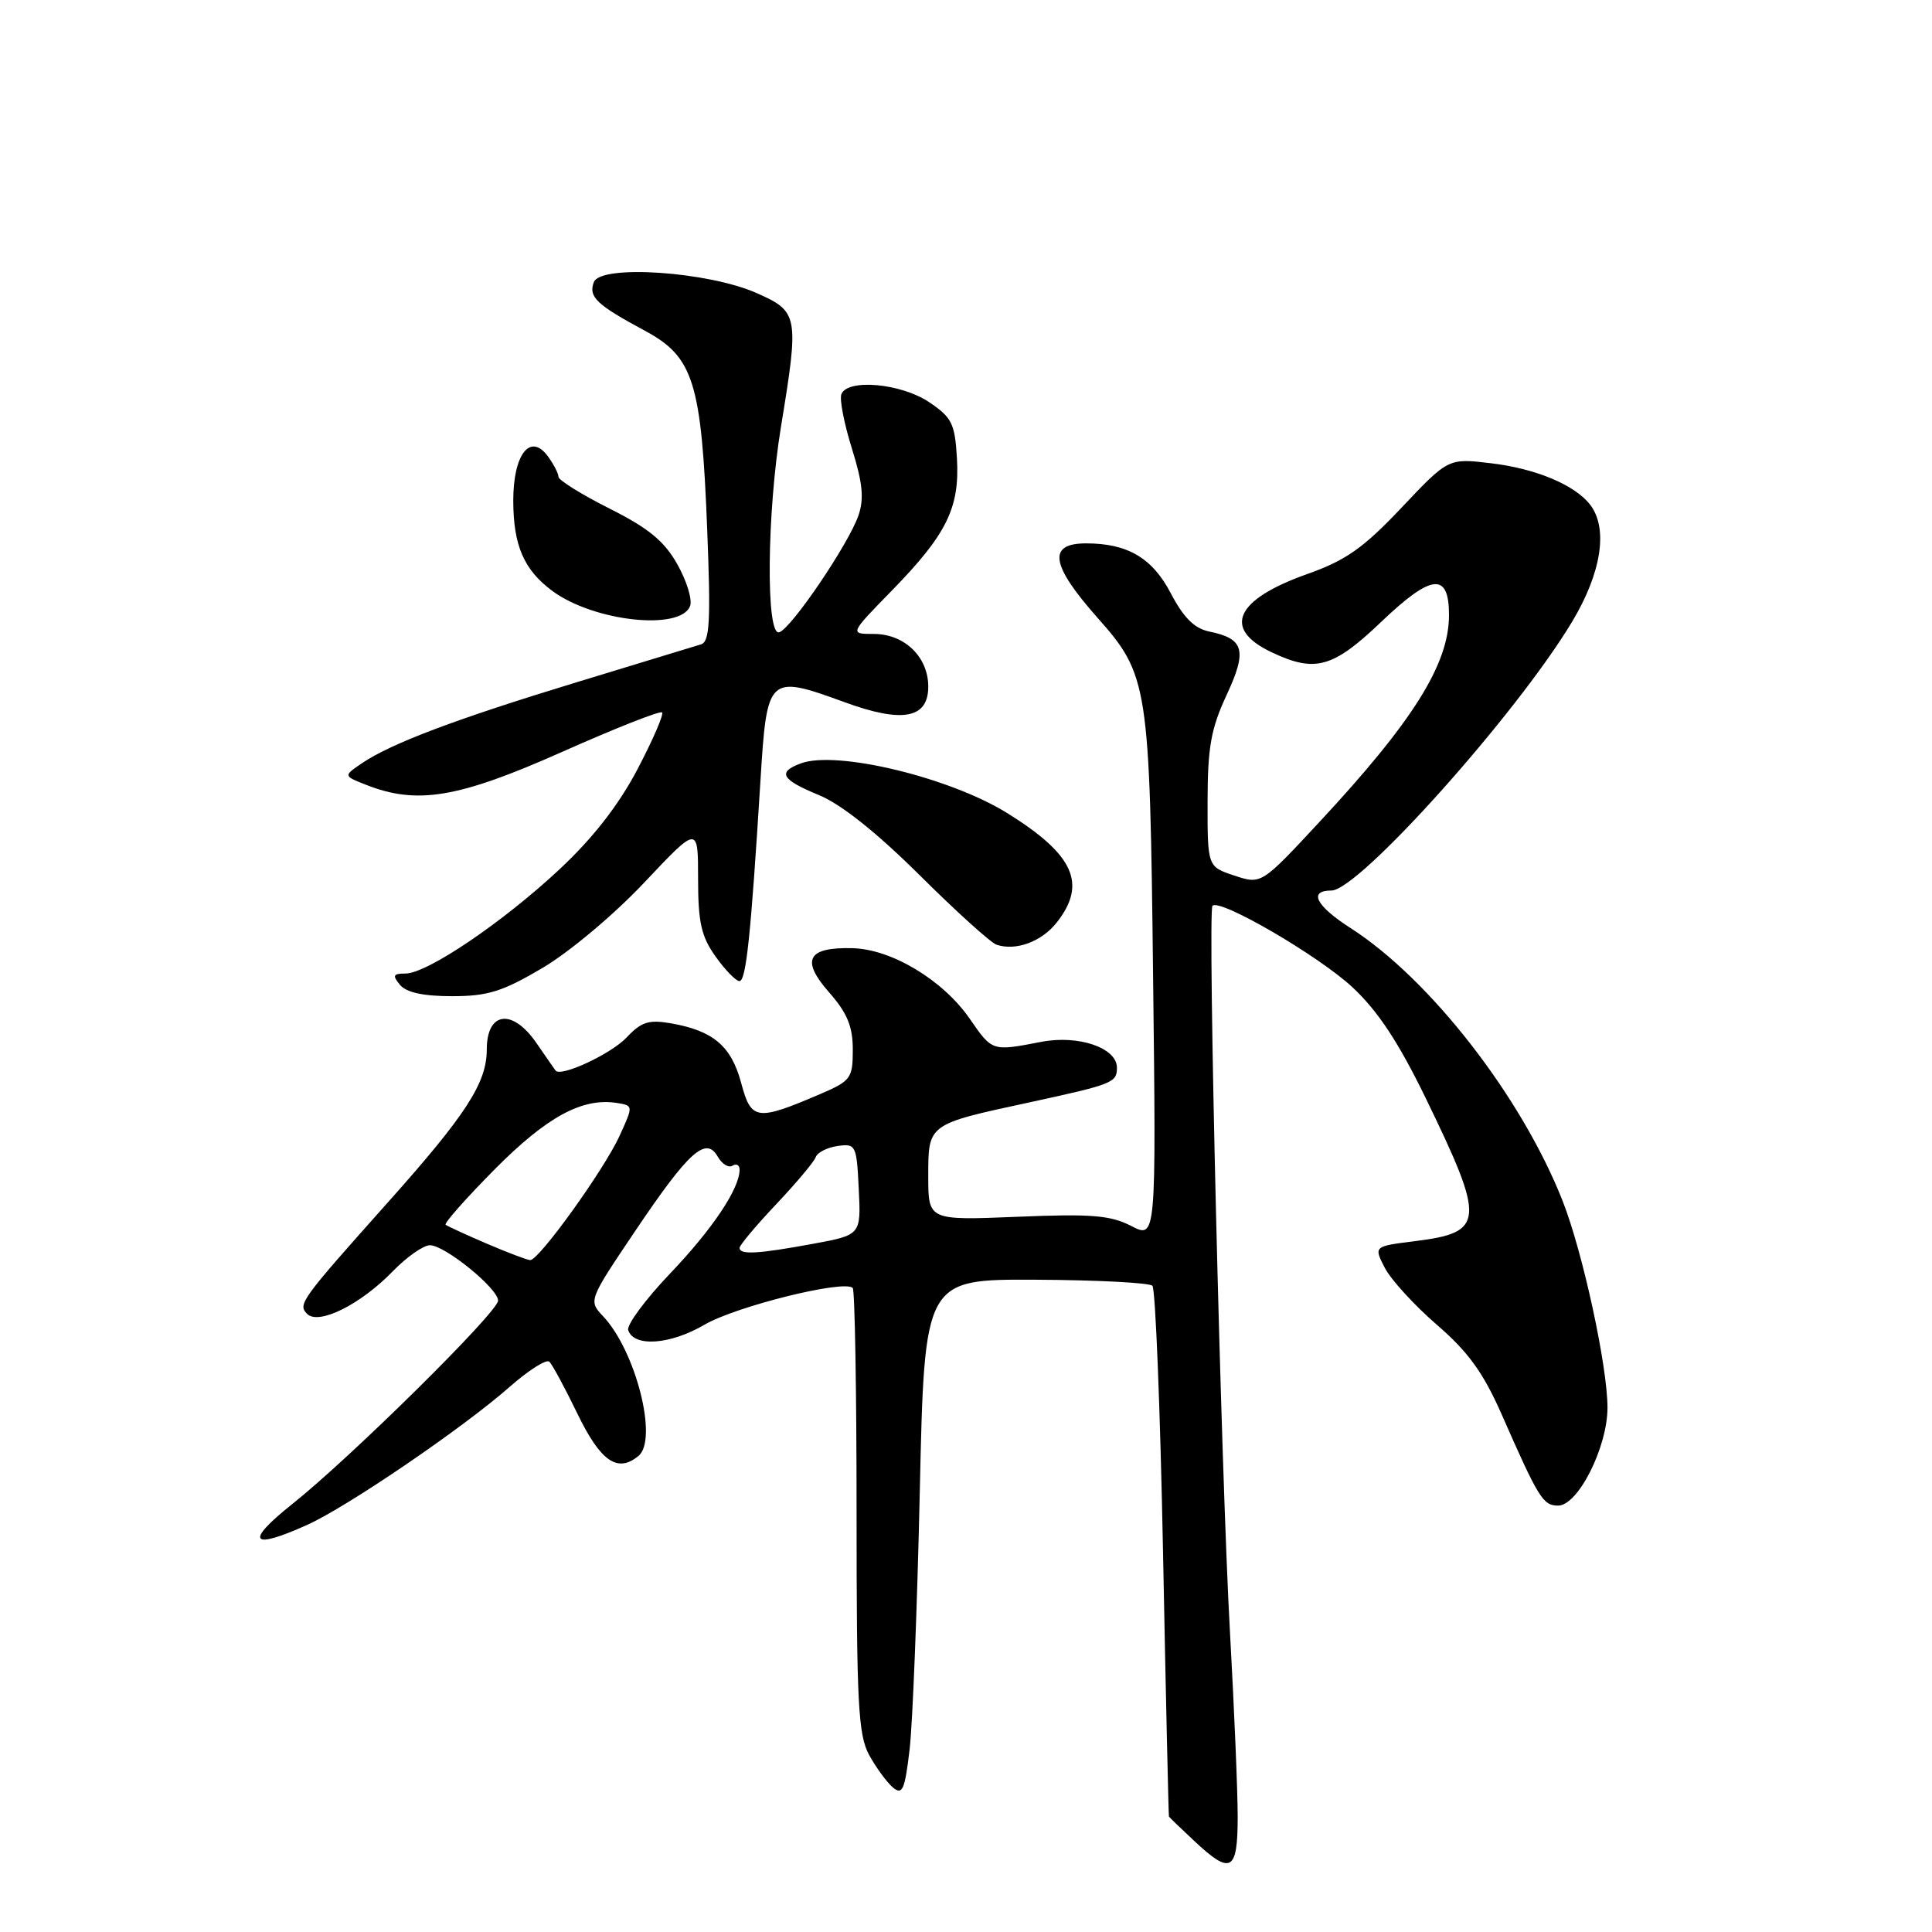 <?xml version="1.0" encoding="UTF-8" standalone="no"?>
<!DOCTYPE svg PUBLIC "-//W3C//DTD SVG 1.1//EN" "http://www.w3.org/Graphics/SVG/1.1/DTD/svg11.dtd" >
<svg xmlns="http://www.w3.org/2000/svg" xmlns:xlink="http://www.w3.org/1999/xlink" version="1.1" viewBox="0 0 256 256">
 <g >
 <path fill="currentColor"
d=" M 164.00 240.75 C 164.00 237.31 163.54 226.40 162.99 216.50 C 161.79 195.23 159.99 120.71 160.66 120.02 C 161.63 119.02 174.70 126.63 179.19 130.80 C 182.57 133.95 185.28 138.05 188.90 145.48 C 196.87 161.88 196.76 163.30 187.48 164.46 C 182.02 165.14 182.02 165.14 183.50 168.01 C 184.32 169.58 187.42 172.97 190.39 175.54 C 194.54 179.12 196.53 181.88 198.95 187.35 C 203.88 198.57 204.46 199.50 206.46 199.50 C 209.10 199.50 213.00 191.76 213.00 186.52 C 213.00 181.00 209.71 165.85 207.04 159.09 C 201.60 145.31 189.48 129.72 178.95 122.97 C 174.36 120.02 173.33 118.00 176.42 118.00 C 180.04 118.00 200.95 94.65 208.32 82.37 C 212.20 75.90 213.11 70.04 210.72 66.90 C 208.70 64.26 203.50 62.08 197.54 61.38 C 191.91 60.71 191.91 60.71 185.71 67.27 C 180.64 72.63 178.34 74.25 173.20 76.07 C 163.69 79.44 161.92 83.31 168.48 86.42 C 174.26 89.17 176.61 88.52 183.04 82.38 C 189.71 76.02 192.00 75.79 192.00 81.50 C 192.00 87.99 187.26 95.56 174.81 108.94 C 167.13 117.20 167.13 117.20 163.56 116.02 C 160.00 114.84 160.00 114.84 160.01 106.17 C 160.02 99.03 160.46 96.55 162.52 92.12 C 165.29 86.17 164.87 84.63 160.23 83.68 C 158.27 83.28 156.83 81.85 155.14 78.62 C 152.69 73.93 149.41 72.00 143.91 72.00 C 138.78 72.00 139.21 74.84 145.41 81.84 C 152.15 89.43 152.35 90.70 152.79 129.33 C 153.20 164.15 153.20 164.15 149.90 162.45 C 147.15 161.03 144.63 160.82 134.80 161.23 C 123.00 161.71 123.00 161.71 123.00 155.89 C 123.00 148.90 122.87 148.99 136.41 146.07 C 147.47 143.67 148.00 143.46 148.00 141.47 C 148.00 138.84 142.89 137.10 137.98 138.05 C 131.42 139.31 131.51 139.35 128.46 134.94 C 124.93 129.86 118.14 125.77 112.97 125.64 C 106.99 125.48 106.08 127.19 109.85 131.48 C 112.27 134.23 113.00 136.01 113.00 139.09 C 113.00 142.87 112.74 143.22 108.75 144.94 C 100.25 148.58 99.54 148.48 98.21 143.50 C 96.90 138.61 94.51 136.58 88.93 135.60 C 85.97 135.08 84.98 135.40 83.04 137.46 C 80.97 139.66 74.29 142.77 73.61 141.85 C 73.47 141.66 72.32 140.01 71.07 138.19 C 67.88 133.58 64.50 134.04 64.50 139.07 C 64.50 143.48 61.78 147.69 51.38 159.34 C 39.83 172.29 39.43 172.83 40.70 174.10 C 42.22 175.62 47.77 172.86 52.04 168.46 C 53.88 166.56 56.10 165.00 56.97 165.00 C 58.95 165.00 66.00 170.73 66.00 172.34 C 66.00 173.84 46.47 193.14 38.66 199.35 C 32.37 204.36 33.23 205.44 40.78 202.02 C 46.12 199.59 61.33 189.22 67.47 183.82 C 70.01 181.58 72.40 180.06 72.79 180.43 C 73.18 180.80 74.85 183.89 76.50 187.30 C 79.58 193.66 81.83 195.22 84.61 192.91 C 87.22 190.74 84.26 179.04 79.93 174.43 C 77.96 172.33 77.96 172.33 84.23 163.02 C 91.29 152.54 93.55 150.52 95.11 153.27 C 95.67 154.25 96.55 154.78 97.06 154.46 C 97.58 154.14 98.00 154.38 98.00 154.99 C 98.00 157.49 94.41 162.86 88.79 168.75 C 85.51 172.19 83.02 175.56 83.24 176.25 C 83.99 178.53 88.81 178.19 93.35 175.53 C 97.51 173.10 111.87 169.53 112.99 170.66 C 113.27 170.94 113.50 184.30 113.50 200.34 C 113.50 225.79 113.71 229.89 115.18 232.57 C 116.11 234.26 117.53 236.19 118.33 236.86 C 119.58 237.90 119.90 237.15 120.53 231.79 C 120.93 228.33 121.54 212.90 121.88 197.50 C 122.50 169.50 122.50 169.50 137.24 169.57 C 145.34 169.61 152.30 169.97 152.70 170.37 C 153.10 170.77 153.74 186.71 154.11 205.80 C 154.48 224.88 154.84 240.59 154.89 240.70 C 154.95 240.81 156.46 242.27 158.25 243.94 C 163.10 248.49 164.00 248.00 164.00 240.75 Z  M 71.90 128.25 C 75.44 126.16 81.40 121.16 85.37 116.94 C 92.50 109.38 92.50 109.38 92.50 116.44 C 92.50 122.22 92.92 124.09 94.82 126.75 C 96.09 128.54 97.52 130.00 97.98 130.00 C 98.86 130.00 99.49 124.01 100.76 103.50 C 101.63 89.48 101.76 89.35 111.93 93.05 C 119.58 95.85 123.00 95.21 123.00 90.98 C 123.00 87.05 119.85 84.00 115.78 84.00 C 112.56 84.00 112.56 84.00 118.18 78.25 C 125.45 70.80 127.18 67.28 126.80 60.74 C 126.53 56.12 126.14 55.32 123.10 53.28 C 119.38 50.78 112.25 50.15 111.48 52.25 C 111.23 52.94 111.86 56.18 112.89 59.46 C 114.32 64.04 114.51 66.09 113.74 68.33 C 112.40 72.15 104.85 83.29 103.25 83.78 C 101.46 84.33 101.61 67.94 103.49 56.50 C 105.90 41.81 105.80 41.28 100.25 38.83 C 93.82 35.98 79.59 35.02 78.69 37.38 C 77.94 39.33 79.04 40.38 85.46 43.83 C 91.90 47.29 92.95 50.64 93.71 70.23 C 94.19 82.31 94.04 85.03 92.89 85.38 C 92.13 85.62 84.74 87.87 76.48 90.38 C 60.35 95.29 51.80 98.52 47.93 101.15 C 45.50 102.81 45.50 102.81 48.50 103.99 C 55.26 106.66 60.71 105.75 74.39 99.67 C 81.47 96.52 87.48 94.14 87.73 94.40 C 87.98 94.65 86.51 98.04 84.47 101.93 C 81.98 106.67 78.58 111.03 74.18 115.15 C 66.64 122.20 56.60 129.00 53.72 129.00 C 52.09 129.00 51.97 129.25 53.00 130.50 C 53.84 131.51 56.09 132.00 59.90 132.00 C 64.63 132.00 66.58 131.39 71.90 128.25 Z  M 140.02 122.24 C 144.07 117.10 142.31 113.23 133.43 107.72 C 125.81 103.00 110.85 99.40 106.12 101.15 C 102.96 102.32 103.52 103.30 108.53 105.36 C 111.45 106.56 116.18 110.33 121.86 115.97 C 126.71 120.79 131.29 124.93 132.05 125.18 C 134.61 126.04 138.03 124.77 140.02 122.24 Z  M 91.44 80.30 C 91.76 79.47 91.00 76.99 89.76 74.79 C 88.03 71.70 85.95 69.99 80.75 67.38 C 77.04 65.51 74.00 63.62 74.00 63.18 C 74.00 62.74 73.37 61.53 72.61 60.48 C 70.27 57.28 68.00 60.19 68.01 66.37 C 68.03 72.30 69.42 75.50 73.17 78.29 C 78.64 82.35 90.17 83.62 91.44 80.30 Z  M 64.50 164.79 C 61.75 163.61 59.30 162.48 59.05 162.29 C 58.81 162.10 61.74 158.79 65.55 154.94 C 72.48 147.96 77.16 145.42 81.76 146.15 C 83.92 146.50 83.92 146.51 82.10 150.50 C 80.04 155.01 71.40 167.02 70.25 166.97 C 69.84 166.95 67.25 165.97 64.50 164.79 Z  M 98.00 165.35 C 98.00 164.99 100.18 162.39 102.84 159.58 C 105.50 156.76 107.87 153.95 108.09 153.32 C 108.32 152.70 109.62 152.04 111.00 151.85 C 113.40 151.51 113.51 151.73 113.79 157.57 C 114.09 163.64 114.09 163.64 107.68 164.82 C 100.41 166.16 98.00 166.29 98.00 165.35 Z "/>
</g>
</svg>
